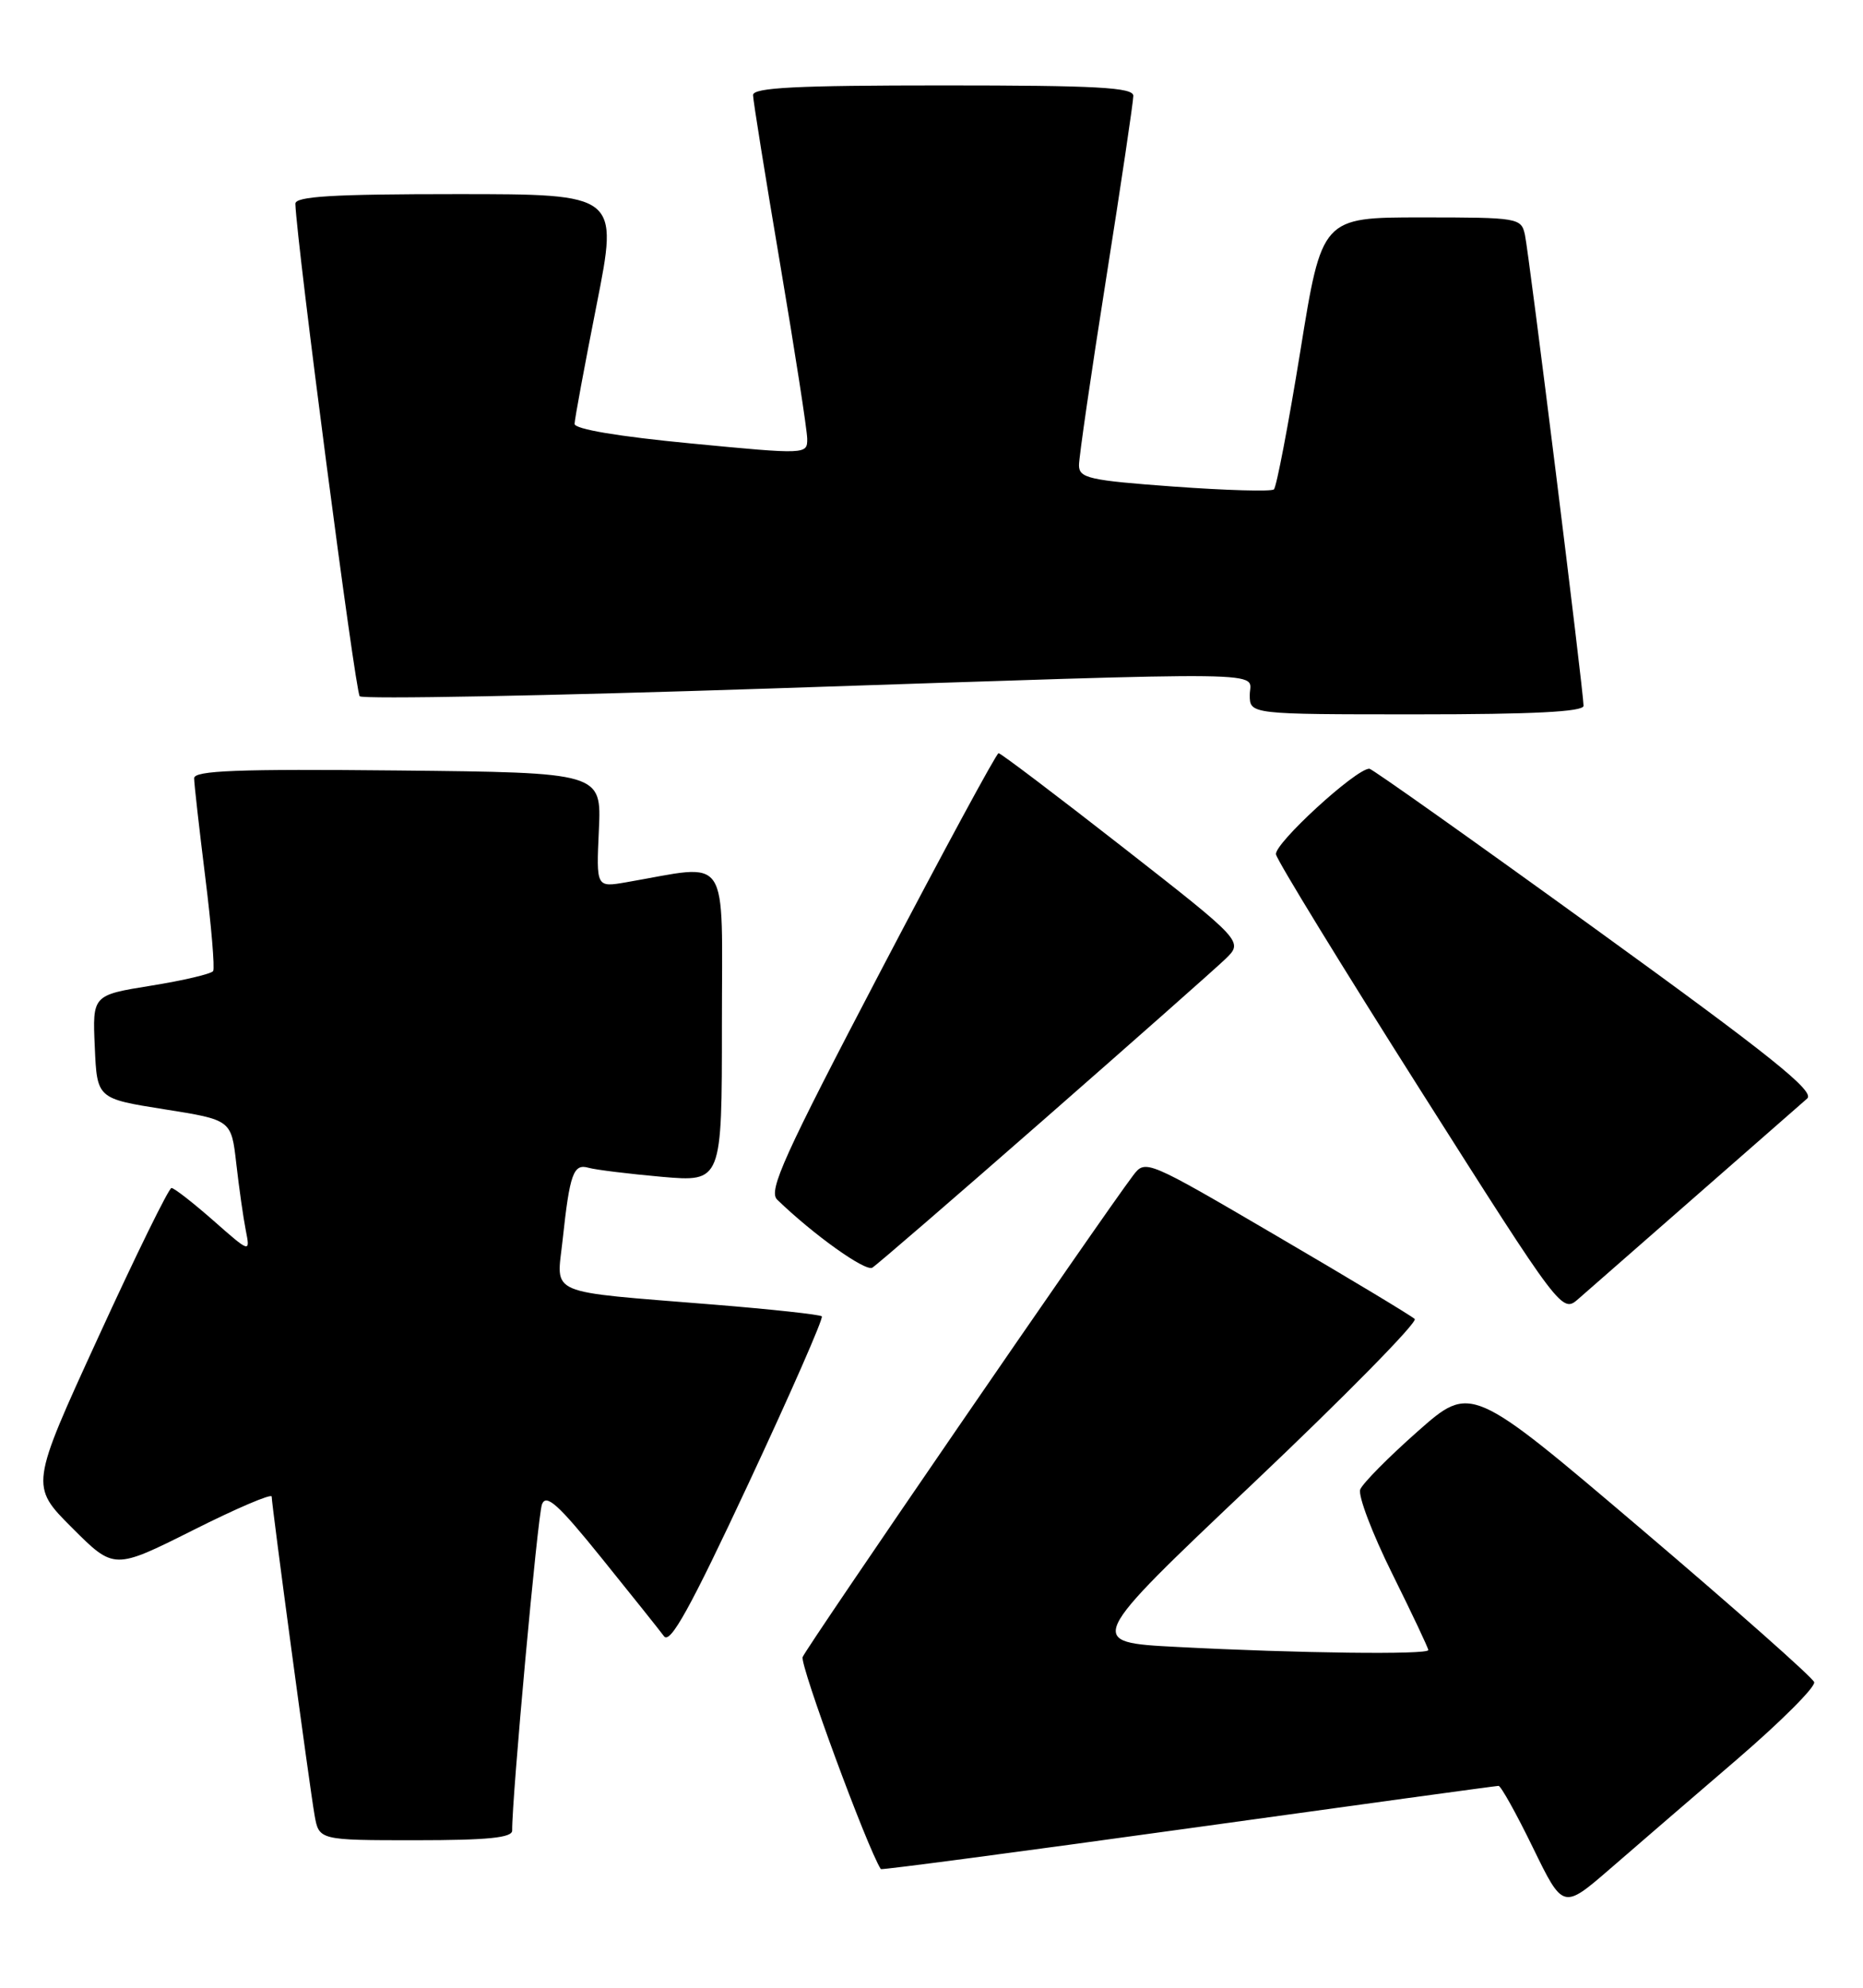<?xml version="1.0" encoding="UTF-8" standalone="no"?>
<!DOCTYPE svg PUBLIC "-//W3C//DTD SVG 1.1//EN" "http://www.w3.org/Graphics/SVG/1.1/DTD/svg11.dtd" >
<svg xmlns="http://www.w3.org/2000/svg" xmlns:xlink="http://www.w3.org/1999/xlink" version="1.1" viewBox="0 0 240 256">
 <g >
 <path fill="currentColor"
d=" M 223.79 226.57 C 229.45 221.70 233.91 217.24 233.71 216.64 C 233.51 216.04 223.49 207.17 211.43 196.92 C 189.50 178.28 189.50 178.28 182.64 184.34 C 178.87 187.67 175.54 191.04 175.23 191.83 C 174.93 192.62 176.78 197.49 179.34 202.65 C 181.90 207.81 184.00 212.25 184.00 212.51 C 184.00 213.13 167.17 212.92 151.67 212.11 C 139.83 211.50 139.83 211.50 161.42 191.05 C 173.29 179.80 182.66 170.27 182.25 169.87 C 181.84 169.47 173.87 164.67 164.53 159.21 C 147.69 149.35 147.56 149.29 145.97 151.39 C 141.98 156.65 103.88 212.16 103.40 213.41 C 103.02 214.40 111.70 237.96 113.47 240.72 C 113.55 240.85 131.37 238.49 153.06 235.48 C 174.75 232.47 192.75 230.00 193.05 230.00 C 193.35 230.00 195.35 233.58 197.48 237.96 C 201.36 245.92 201.36 245.92 207.43 240.67 C 210.77 237.77 218.13 231.43 223.79 226.57 Z  M 65.98 235.75 C 65.93 231.69 69.26 195.20 69.82 193.74 C 70.36 192.34 71.92 193.74 77.50 200.66 C 81.35 205.43 84.97 209.96 85.54 210.73 C 86.33 211.80 88.92 207.12 96.43 191.05 C 101.85 179.45 106.10 169.77 105.87 169.53 C 105.64 169.30 99.38 168.62 91.97 168.02 C 70.06 166.24 71.70 166.95 72.48 159.69 C 73.40 151.13 73.87 149.83 75.83 150.40 C 76.75 150.66 80.99 151.18 85.25 151.56 C 93.00 152.23 93.00 152.23 93.00 131.98 C 93.00 109.43 94.25 111.29 80.65 113.63 C 76.81 114.29 76.81 114.29 77.15 106.90 C 77.49 99.50 77.49 99.50 51.25 99.23 C 30.59 99.02 25.00 99.24 25.01 100.23 C 25.01 100.93 25.66 106.65 26.44 112.95 C 27.23 119.25 27.68 124.70 27.46 125.06 C 27.24 125.42 23.65 126.27 19.48 126.94 C 11.91 128.16 11.91 128.16 12.21 134.83 C 12.50 141.49 12.50 141.49 21.15 142.86 C 29.80 144.23 29.80 144.23 30.44 149.86 C 30.79 152.96 31.34 156.82 31.66 158.44 C 32.24 161.38 32.24 161.38 27.48 157.19 C 24.86 154.89 22.44 153.00 22.09 153.00 C 21.75 153.00 17.51 161.63 12.68 172.18 C 3.88 191.36 3.88 191.36 9.29 196.77 C 14.69 202.17 14.69 202.17 24.85 197.08 C 30.43 194.27 35.00 192.32 35.00 192.74 C 35.01 193.89 39.87 230.03 40.52 233.75 C 41.09 237.00 41.09 237.00 53.55 237.00 C 62.85 237.00 66.00 236.68 65.98 235.75 Z  M 218.50 154.01 C 225.65 147.76 232.09 142.12 232.81 141.48 C 233.84 140.56 228.11 135.97 205.56 119.66 C 189.86 108.30 176.74 99.00 176.41 99.00 C 174.66 99.00 164.09 108.70 164.38 110.04 C 164.56 110.89 172.92 124.53 182.96 140.36 C 201.22 169.14 201.22 169.14 203.36 167.26 C 204.54 166.22 211.35 160.26 218.50 154.01 Z  M 134.46 144.20 C 146.03 134.07 156.56 124.76 157.85 123.52 C 160.19 121.26 160.19 121.26 144.67 109.13 C 136.13 102.46 128.92 97.00 128.64 97.00 C 128.37 97.00 121.53 109.64 113.44 125.08 C 100.99 148.86 98.94 153.37 100.12 154.50 C 104.75 158.99 111.50 163.81 112.38 163.26 C 112.95 162.91 122.89 154.33 134.46 144.20 Z  M 204.00 90.90 C 204.00 89.09 196.98 32.69 196.45 30.25 C 195.97 28.06 195.63 28.00 183.13 28.00 C 170.29 28.00 170.29 28.00 167.51 45.25 C 165.97 54.74 164.44 62.74 164.11 63.03 C 163.77 63.32 157.99 63.16 151.25 62.67 C 140.27 61.87 139.00 61.58 139.00 59.91 C 139.00 58.88 140.57 48.06 142.50 35.86 C 144.43 23.66 146.00 13.08 146.00 12.34 C 146.00 11.26 141.31 11.00 121.50 11.00 C 102.56 11.00 97.00 11.28 97.01 12.25 C 97.02 12.94 98.59 22.72 100.50 34.00 C 102.41 45.28 103.98 55.41 103.99 56.52 C 104.00 58.53 103.87 58.54 89.00 57.11 C 79.69 56.22 74.01 55.27 74.02 54.59 C 74.03 53.99 75.31 47.09 76.86 39.25 C 79.68 25.00 79.68 25.00 58.84 25.00 C 42.81 25.00 38.01 25.29 38.05 26.25 C 38.24 31.52 45.77 89.11 46.34 89.67 C 46.74 90.07 70.56 89.62 99.28 88.67 C 165.95 86.46 161.00 86.39 161.00 89.50 C 161.00 92.00 161.00 92.00 182.50 92.00 C 197.47 92.00 204.00 91.67 204.00 90.90 Z "/>
</g>
</svg>